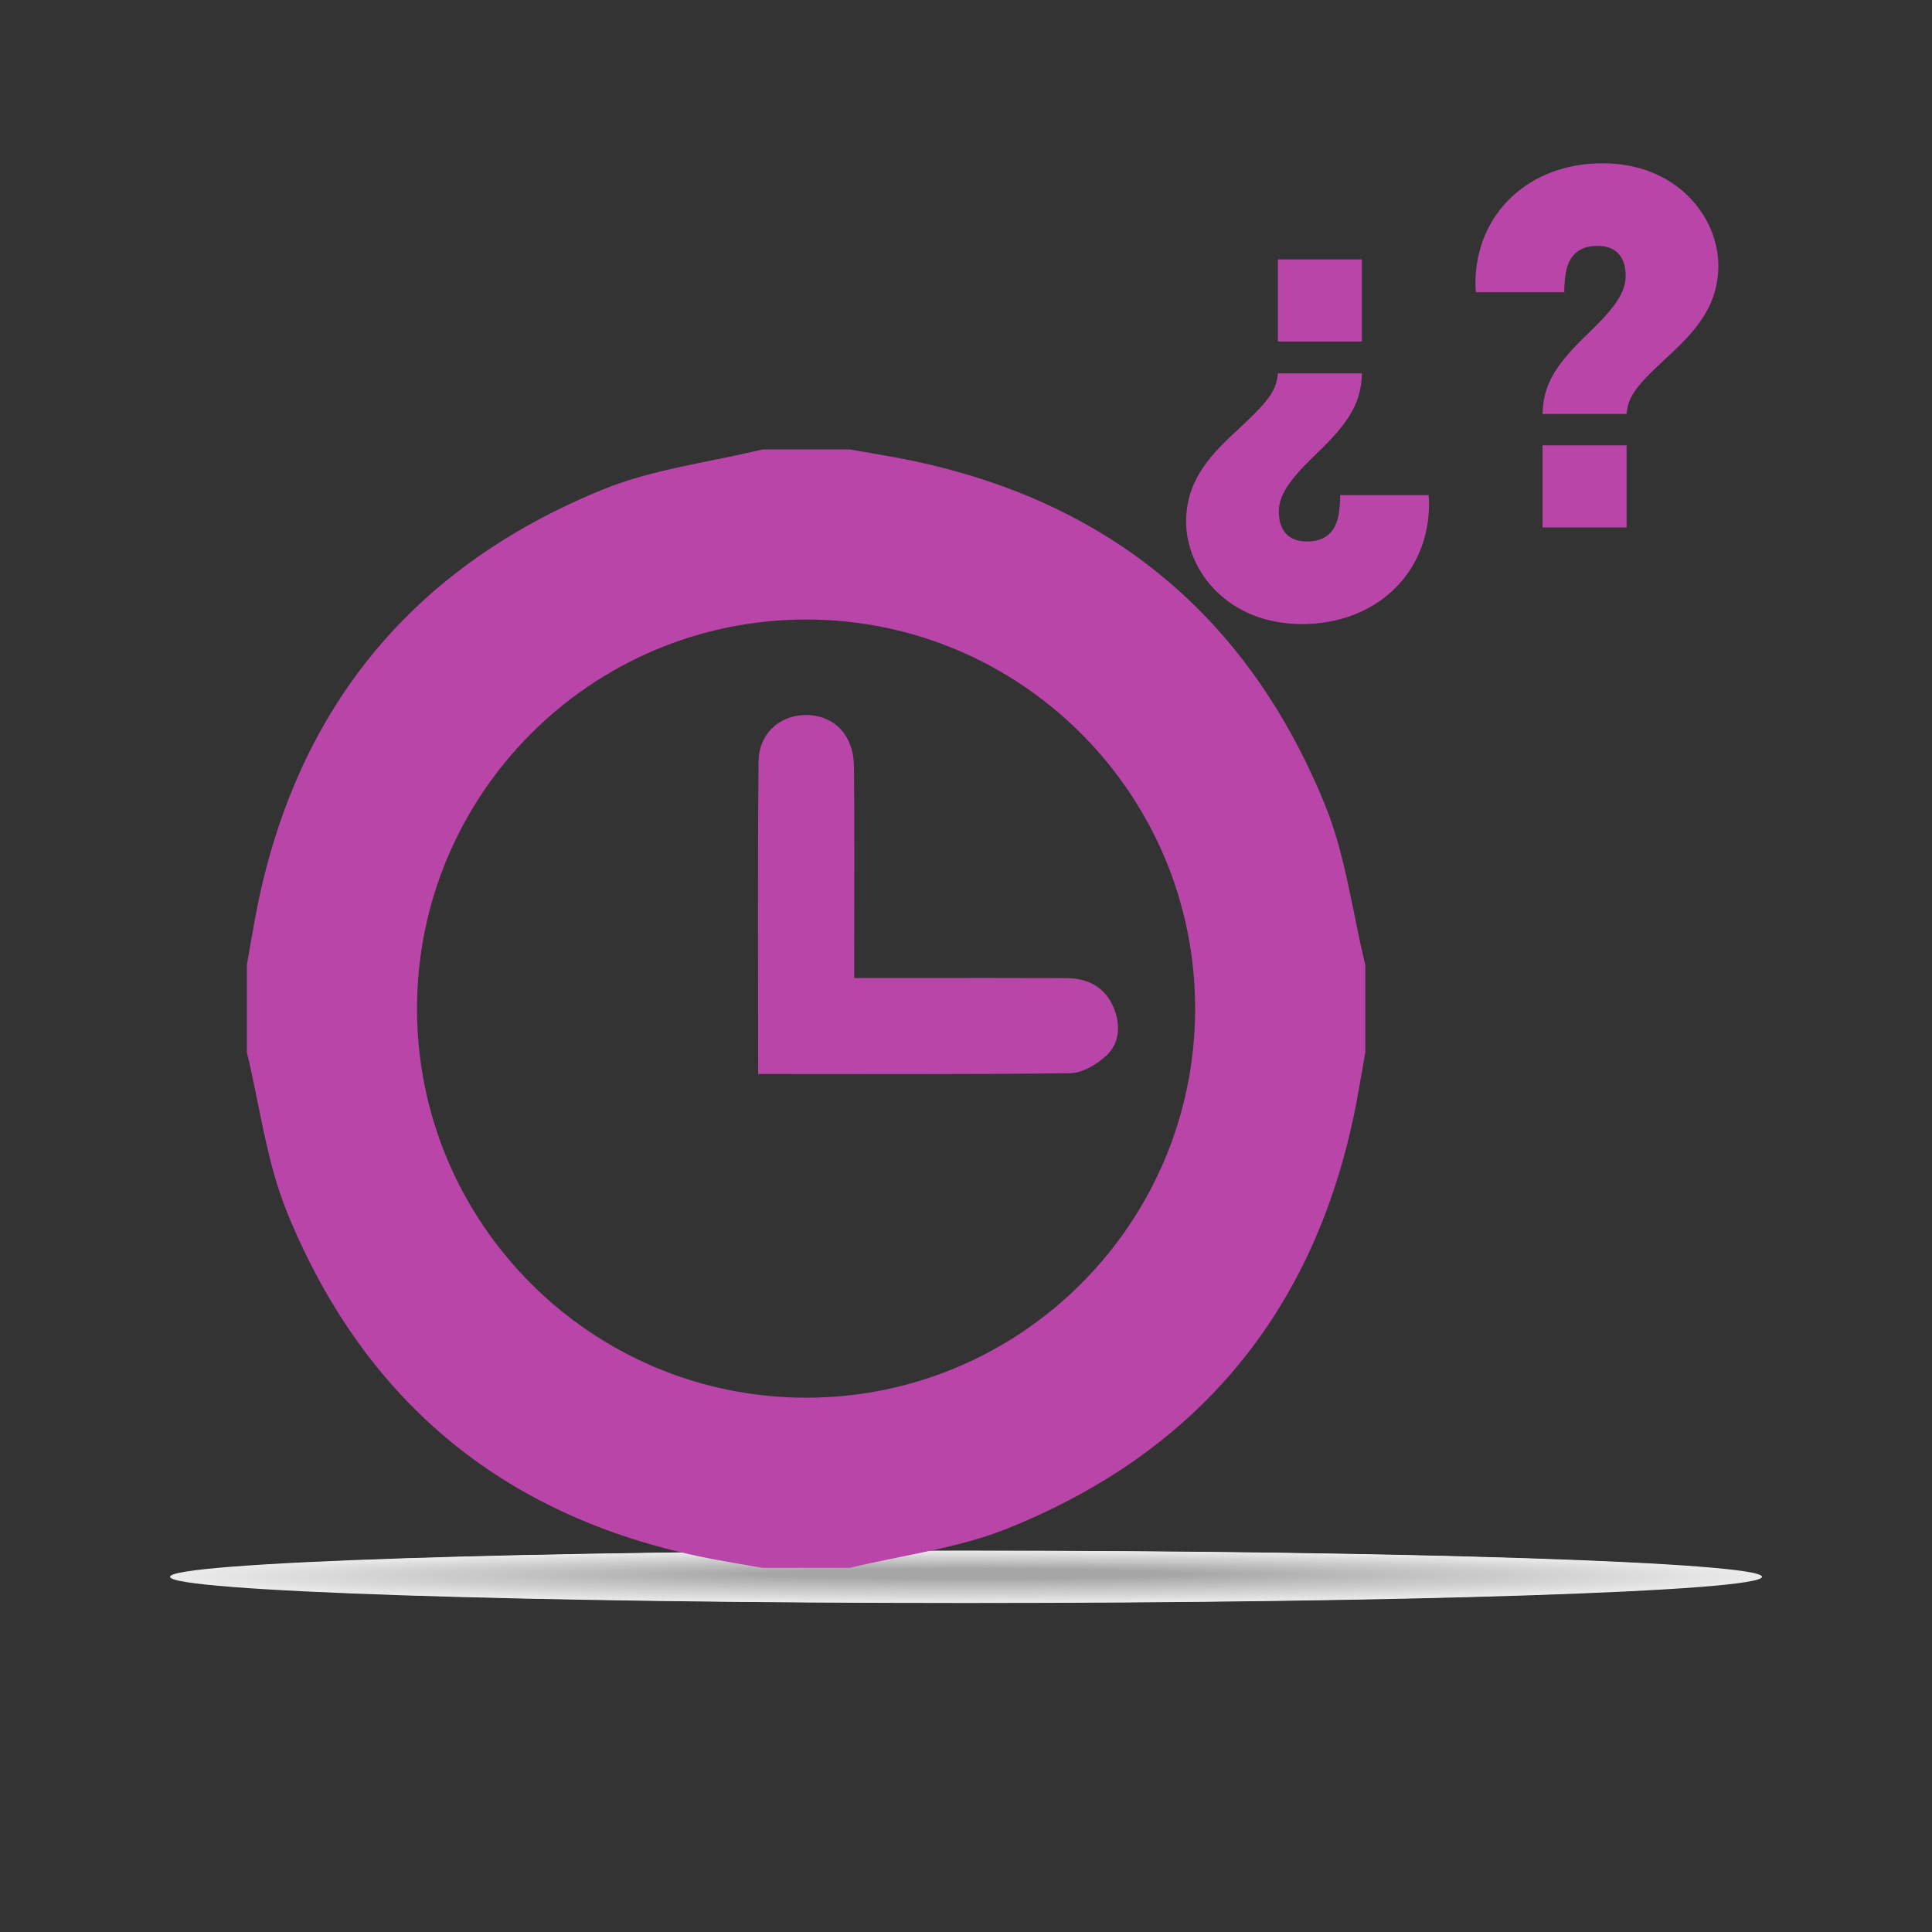 <?xml version="1.0" encoding="utf-8"?>
<!-- Generator: Adobe Illustrator 17.0.0, SVG Export Plug-In . SVG Version: 6.00 Build 0)  -->
<!DOCTYPE svg PUBLIC "-//W3C//DTD SVG 1.1//EN" "http://www.w3.org/Graphics/SVG/1.1/DTD/svg11.dtd">
<svg version="1.1" id="Capa_1" xmlns="http://www.w3.org/2000/svg" xmlns:xlink="http://www.w3.org/1999/xlink" x="0px" y="0px"
	 width="500px" height="500px" viewBox="0 0 500 500" enable-background="new 0 0 500 500" xml:space="preserve">
<rect x="0" y="0" width="500" height="500" fill="#333333" stroke="none"/>
<g>
	<g opacity="0.9">
		<path fill-rule="evenodd" clip-rule="evenodd" fill="#FFFFFF" d="M250.007,414.852C136.263,414.852,44,411.818,44,408.077
			c0-3.738,92.263-6.77,206.007-6.77c113.744,0,205.993,3.033,205.993,6.77C456,411.818,363.751,414.852,250.007,414.852
			L250.007,414.852z"/>
		<path fill-rule="evenodd" clip-rule="evenodd" fill="#FEFEFE" d="M250.033,414.771c-112.661,0-204.046-3.002-204.046-6.704
			c0-3.699,91.384-6.7,204.046-6.7c112.661,0,204.032,3.001,204.032,6.7C454.064,411.769,362.694,414.771,250.033,414.771
			L250.033,414.771z"/>
		<path fill-rule="evenodd" clip-rule="evenodd" fill="#FDFDFD" d="M250.059,414.69c-111.579,0-202.085-2.971-202.085-6.633
			c0-3.66,90.506-6.629,202.085-6.629c111.578,0,202.07,2.969,202.07,6.629C452.129,411.72,361.636,414.69,250.059,414.69
			L250.059,414.69z"/>
		<path fill-rule="evenodd" clip-rule="evenodd" fill="#FCFCFC" d="M250.084,414.61c-110.496,0-200.123-2.939-200.123-6.563
			c0-3.621,89.628-6.558,200.123-6.558c110.495,0,200.109,2.937,200.109,6.558C450.193,411.671,360.579,414.61,250.084,414.61
			L250.084,414.61z"/>
		<path fill-rule="evenodd" clip-rule="evenodd" fill="#FBFBFB" d="M250.11,414.529c-109.413,0-198.162-2.907-198.162-6.492
			c0-3.582,88.749-6.487,198.162-6.487c109.412,0,198.148,2.906,198.148,6.487C448.258,411.622,359.522,414.529,250.11,414.529
			L250.11,414.529z"/>
		<path fill-rule="evenodd" clip-rule="evenodd" fill="#FAFAFA" d="M250.136,414.448c-108.33,0-196.201-2.876-196.201-6.421
			c0-3.543,87.871-6.417,196.201-6.417c108.328,0,196.186,2.874,196.186,6.417C446.322,411.573,358.464,414.448,250.136,414.448
			L250.136,414.448z"/>
		<path fill-rule="evenodd" clip-rule="evenodd" fill="#F9F9F9" d="M250.162,414.368c-107.247,0-194.239-2.844-194.239-6.35
			c0-3.504,86.992-6.346,194.239-6.346c107.245,0,194.225,2.842,194.225,6.346C444.387,411.524,357.407,414.368,250.162,414.368
			L250.162,414.368z"/>
		<path fill-rule="evenodd" clip-rule="evenodd" fill="#F8F8F8" d="M250.187,414.287c-106.164,0-192.278-2.812-192.278-6.279
			c0-3.465,86.114-6.275,192.278-6.275c106.162,0,192.264,2.811,192.264,6.275C442.451,411.475,356.35,414.287,250.187,414.287
			L250.187,414.287z"/>
		<path fill-rule="evenodd" clip-rule="evenodd" fill="#F7F7F7" d="M250.213,414.206c-105.081,0-190.317-2.78-190.317-6.208
			c0-3.426,85.235-6.205,190.317-6.205c105.079,0,190.302,2.779,190.302,6.205C440.516,411.426,355.292,414.206,250.213,414.206
			L250.213,414.206z"/>
		<path fill-rule="evenodd" clip-rule="evenodd" fill="#F6F6F6" d="M250.239,414.126c-103.998,0-188.355-2.749-188.355-6.137
			c0-3.387,84.357-6.134,188.355-6.134c103.996,0,188.341,2.747,188.341,6.134C438.58,411.377,354.235,414.126,250.239,414.126
			L250.239,414.126z"/>
		<path fill-rule="evenodd" clip-rule="evenodd" fill="#F5F5F5" d="M250.265,414.045c-102.916,0-186.394-2.717-186.394-6.067
			c0-3.348,83.479-6.063,186.394-6.063c102.913,0,186.38,2.716,186.38,6.063C436.644,411.328,353.178,414.045,250.265,414.045
			L250.265,414.045z"/>
		<path fill-rule="evenodd" clip-rule="evenodd" fill="#F4F4F4" d="M250.291,413.964c-101.833,0-184.433-2.685-184.433-5.996
			c0-3.309,82.6-5.992,184.433-5.992c101.83,0,184.418,2.684,184.418,5.992C434.709,411.279,352.12,413.964,250.291,413.964
			L250.291,413.964z"/>
		<path fill-rule="evenodd" clip-rule="evenodd" fill="#F3F3F3" d="M250.316,413.883c-100.75,0-182.472-2.654-182.472-5.925
			c0-3.27,81.722-5.922,182.472-5.922c100.747,0,182.457,2.652,182.457,5.922C432.773,411.23,351.063,413.883,250.316,413.883
			L250.316,413.883z"/>
		<path fill-rule="evenodd" clip-rule="evenodd" fill="#F2F2F2" d="M250.342,413.803c-99.667,0-180.51-2.622-180.51-5.854
			c0-3.231,80.843-5.851,180.51-5.851c99.664,0,180.496,2.62,180.496,5.851C430.838,411.181,350.006,413.803,250.342,413.803
			L250.342,413.803z"/>
		<path fill-rule="evenodd" clip-rule="evenodd" fill="#F1F1F1" d="M250.368,413.722c-98.584,0-178.549-2.59-178.549-5.783
			c0-3.192,79.965-5.78,178.549-5.78c98.581,0,178.534,2.589,178.534,5.78C428.902,411.132,348.949,413.722,250.368,413.722
			L250.368,413.722z"/>
		<path fill-rule="evenodd" clip-rule="evenodd" fill="#F0F0F0" d="M250.394,413.641c-97.501,0-176.588-2.558-176.588-5.712
			c0-3.153,79.087-5.71,176.588-5.71c97.498,0,176.573,2.557,176.573,5.71C426.967,411.083,347.891,413.641,250.394,413.641
			L250.394,413.641z"/>
		<path fill-rule="evenodd" clip-rule="evenodd" fill="#EFEFEF" d="M250.419,413.561c-96.418,0-174.626-2.527-174.626-5.641
			c0-3.114,78.208-5.639,174.626-5.639c96.414,0,174.612,2.525,174.612,5.639C425.031,411.034,346.834,413.561,250.419,413.561
			L250.419,413.561z"/>
		<path fill-rule="evenodd" clip-rule="evenodd" fill="#EEEEEE" d="M250.445,413.48c-95.335,0-172.665-2.495-172.665-5.571
			c0-3.075,77.33-5.568,172.665-5.568c95.331,0,172.65,2.494,172.65,5.568C423.096,410.985,345.777,413.48,250.445,413.48
			L250.445,413.48z"/>
		<path fill-rule="evenodd" clip-rule="evenodd" fill="#EDEDED" d="M250.471,413.399c-94.252,0-170.704-2.463-170.704-5.5
			c0-3.036,76.451-5.498,170.704-5.498c94.248,0,170.689,2.462,170.689,5.498C421.16,410.936,344.719,413.399,250.471,413.399
			L250.471,413.399z"/>
		<path fill-rule="evenodd" clip-rule="evenodd" fill="#ECECEC" d="M250.497,413.318c-93.17,0-168.742-2.431-168.742-5.429
			c0-2.997,75.573-5.427,168.742-5.427c93.165,0,168.728,2.43,168.728,5.427C419.224,410.887,343.662,413.318,250.497,413.318
			L250.497,413.318z"/>
		<path fill-rule="evenodd" clip-rule="evenodd" fill="#EBEBEB" d="M250.522,413.238c-92.087,0-166.781-2.4-166.781-5.358
			c0-2.958,74.694-5.356,166.781-5.356c92.082,0,166.766,2.399,166.766,5.356C417.289,410.838,342.605,413.238,250.522,413.238
			L250.522,413.238z"/>
		<path fill-rule="evenodd" clip-rule="evenodd" fill="#EAEAEA" d="M250.548,413.157c-91.004,0-164.82-2.368-164.82-5.287
			c0-2.919,73.816-5.285,164.82-5.285c90.999,0,164.805,2.367,164.805,5.285C415.353,410.789,341.547,413.157,250.548,413.157
			L250.548,413.157z"/>
		<path fill-rule="evenodd" clip-rule="evenodd" fill="#E9E9E9" d="M250.574,413.076c-89.921,0-162.859-2.336-162.859-5.216
			c0-2.88,72.938-5.215,162.859-5.215c89.916,0,162.844,2.335,162.844,5.215C413.418,410.74,340.49,413.076,250.574,413.076
			L250.574,413.076z"/>
		<path fill-rule="evenodd" clip-rule="evenodd" fill="#E8E8E8" d="M250.6,412.996c-88.838,0-160.897-2.305-160.897-5.146
			c0-2.841,72.059-5.144,160.897-5.144c88.833,0,160.882,2.303,160.882,5.144C411.482,410.691,339.433,412.996,250.6,412.996
			L250.6,412.996z"/>
		<path fill-rule="evenodd" clip-rule="evenodd" fill="#E7E7E7" d="M250.626,412.915c-87.755,0-158.936-2.273-158.936-5.075
			c0-2.802,71.181-5.073,158.936-5.073c87.75,0,158.921,2.272,158.921,5.073C409.547,410.642,338.375,412.915,250.626,412.915
			L250.626,412.915z"/>
		<path fill-rule="evenodd" clip-rule="evenodd" fill="#E6E6E6" d="M250.651,412.834c-86.672,0-156.975-2.241-156.975-5.004
			c0-2.763,70.302-5.003,156.975-5.003c86.667,0,156.96,2.24,156.96,5.003C407.611,410.593,337.318,412.834,250.651,412.834
			L250.651,412.834z"/>
		<path fill-rule="evenodd" clip-rule="evenodd" fill="#E5E5E5" d="M250.677,412.754c-85.589,0-155.013-2.209-155.013-4.933
			c0-2.724,69.424-4.932,155.013-4.932c85.584,0,154.998,2.208,154.998,4.932C405.676,410.544,336.261,412.754,250.677,412.754
			L250.677,412.754z"/>
		<path fill-rule="evenodd" clip-rule="evenodd" fill="#E4E4E4" d="M250.703,412.673c-84.507,0-153.052-2.178-153.052-4.862
			c0-2.685,68.546-4.861,153.052-4.861c84.501,0,153.037,2.177,153.037,4.861C403.74,410.495,335.203,412.673,250.703,412.673
			L250.703,412.673z"/>
		<path fill-rule="evenodd" clip-rule="evenodd" fill="#E3E3E3" d="M250.729,412.592c-83.424,0-151.091-2.146-151.091-4.791
			c0-2.646,67.667-4.79,151.091-4.79c83.417,0,151.076,2.145,151.076,4.79C401.804,410.446,334.146,412.592,250.729,412.592
			L250.729,412.592z"/>
		<path fill-rule="evenodd" clip-rule="evenodd" fill="#E2E2E2" d="M250.754,412.511c-82.341,0-149.129-2.114-149.129-4.72
			c0-2.607,66.789-4.72,149.129-4.72c82.334,0,149.114,2.113,149.114,4.72C399.869,410.397,333.089,412.511,250.754,412.511
			L250.754,412.511z"/>
		<path fill-rule="evenodd" clip-rule="evenodd" fill="#E1E1E1" d="M250.78,412.431c-81.258,0-147.168-2.083-147.168-4.65
			c0-2.567,65.91-4.649,147.168-4.649c81.251,0,147.153,2.082,147.153,4.649C397.933,410.348,332.031,412.431,250.78,412.431
			L250.78,412.431z"/>
		<path fill-rule="evenodd" clip-rule="evenodd" fill="#E0E0E0" d="M250.806,412.35c-80.175,0-145.207-2.051-145.207-4.579
			c0-2.529,65.032-4.578,145.207-4.578c80.168,0,145.192,2.05,145.192,4.578C395.998,410.299,330.974,412.35,250.806,412.35
			L250.806,412.35z"/>
		<path fill-rule="evenodd" clip-rule="evenodd" fill="#DFDFDF" d="M250.832,412.269c-79.092,0-143.246-2.019-143.246-4.508
			c0-2.49,64.153-4.508,143.246-4.508c79.085,0,143.231,2.018,143.231,4.508C394.062,410.25,329.917,412.269,250.832,412.269
			L250.832,412.269z"/>
		<path fill-rule="evenodd" clip-rule="evenodd" fill="#DEDEDE" d="M250.857,412.189c-78.009,0-141.284-1.987-141.284-4.437
			c0-2.45,63.275-4.437,141.284-4.437c78.002,0,141.269,1.986,141.269,4.437C392.127,410.201,328.859,412.189,250.857,412.189
			L250.857,412.189z"/>
		<path fill-rule="evenodd" clip-rule="evenodd" fill="#DDDDDD" d="M250.883,412.108c-76.926,0-139.323-1.956-139.323-4.366
			c0-2.411,62.397-4.366,139.323-4.366c76.919,0,139.308,1.955,139.308,4.366C390.191,410.152,327.802,412.108,250.883,412.108
			L250.883,412.108z"/>
		<path fill-rule="evenodd" clip-rule="evenodd" fill="#DCDCDC" d="M250.909,412.027c-75.843,0-137.362-1.924-137.362-4.295
			c0-2.372,61.518-4.296,137.362-4.296c75.836,0,137.347,1.923,137.347,4.296C388.256,410.103,326.745,412.027,250.909,412.027
			L250.909,412.027z"/>
		<path fill-rule="evenodd" clip-rule="evenodd" fill="#DBDBDB" d="M250.935,411.947c-74.761,0-135.4-1.892-135.4-4.224
			c0-2.333,60.64-4.225,135.4-4.225c74.753,0,135.385,1.891,135.385,4.225C386.32,410.054,325.688,411.947,250.935,411.947
			L250.935,411.947z"/>
		<path fill-rule="evenodd" clip-rule="evenodd" fill="#DADADA" d="M250.961,411.866c-73.678,0-133.439-1.861-133.439-4.154
			c0-2.294,59.761-4.154,133.439-4.154c73.67,0,133.424,1.86,133.424,4.154C384.384,410.005,324.63,411.866,250.961,411.866
			L250.961,411.866z"/>
		<path fill-rule="evenodd" clip-rule="evenodd" fill="#D9D9D9" d="M250.986,411.785c-72.595,0-131.478-1.829-131.478-4.083
			c0-2.255,58.883-4.083,131.478-4.083c72.587,0,131.463,1.828,131.463,4.083C382.449,409.956,323.573,411.785,250.986,411.785
			L250.986,411.785z"/>
		<path fill-rule="evenodd" clip-rule="evenodd" fill="#D9D9D9" d="M251.012,411.704c-71.512,0-129.516-1.797-129.516-4.012
			c0-2.216,58.005-4.013,129.516-4.013c71.504,0,129.501,1.796,129.501,4.013C380.513,409.907,322.516,411.704,251.012,411.704
			L251.012,411.704z"/>
		<path fill-rule="evenodd" clip-rule="evenodd" fill="#D8D8D8" d="M251.038,411.624c-70.429,0-127.555-1.765-127.555-3.941
			c0-2.177,57.126-3.942,127.555-3.942c70.42,0,127.54,1.765,127.54,3.942C378.578,409.858,321.458,411.624,251.038,411.624
			L251.038,411.624z"/>
		<path fill-rule="evenodd" clip-rule="evenodd" fill="#D7D7D7" d="M251.064,411.543c-69.346,0-125.594-1.734-125.594-3.87
			c0-2.138,56.248-3.871,125.594-3.871c69.337,0,125.579,1.733,125.579,3.871C376.642,409.809,320.401,411.543,251.064,411.543
			L251.064,411.543z"/>
		<path fill-rule="evenodd" clip-rule="evenodd" fill="#D6D6D6" d="M251.089,411.462c-68.263,0-123.633-1.702-123.633-3.799
			c0-2.099,55.369-3.801,123.633-3.801c68.254,0,123.617,1.701,123.617,3.801C374.707,409.76,319.344,411.462,251.089,411.462
			L251.089,411.462z"/>
		<path fill-rule="evenodd" clip-rule="evenodd" fill="#D5D5D5" d="M251.115,411.382c-67.18,0-121.671-1.67-121.671-3.728
			c0-2.06,54.491-3.73,121.671-3.73c67.171,0,121.656,1.669,121.656,3.73C372.771,409.711,318.286,411.382,251.115,411.382
			L251.115,411.382z"/>
		<path fill-rule="evenodd" clip-rule="evenodd" fill="#D4D4D4" d="M251.141,411.301c-66.098,0-119.71-1.638-119.71-3.658
			c0-2.021,53.612-3.659,119.71-3.659c66.088,0,119.695,1.638,119.695,3.659C370.836,409.662,317.229,411.301,251.141,411.301
			L251.141,411.301z"/>
		<path fill-rule="evenodd" clip-rule="evenodd" fill="#D3D3D3" d="M251.167,411.22c-65.015,0-117.749-1.607-117.749-3.587
			c0-1.982,52.734-3.588,117.749-3.588c65.005,0,117.733,1.606,117.733,3.588C368.9,409.613,316.172,411.22,251.167,411.22
			L251.167,411.22z"/>
		<path fill-rule="evenodd" clip-rule="evenodd" fill="#D2D2D2" d="M251.192,411.139c-63.932,0-115.787-1.575-115.787-3.516
			c0-1.943,51.856-3.518,115.787-3.518c63.922,0,115.772,1.574,115.772,3.518C366.964,409.564,315.114,411.139,251.192,411.139
			L251.192,411.139z"/>
		<path fill-rule="evenodd" clip-rule="evenodd" fill="#D1D1D1" d="M251.218,411.059c-62.849,0-113.826-1.543-113.826-3.445
			c0-1.904,50.977-3.447,113.826-3.447c62.839,0,113.811,1.543,113.811,3.447C365.029,409.515,314.057,411.059,251.218,411.059
			L251.218,411.059z"/>
		<path fill-rule="evenodd" clip-rule="evenodd" fill="#D0D0D0" d="M251.244,410.978c-61.766,0-111.865-1.512-111.865-3.374
			c0-1.865,50.099-3.376,111.865-3.376c61.756,0,111.849,1.511,111.849,3.376C363.093,409.466,313,410.978,251.244,410.978
			L251.244,410.978z"/>
		<path fill-rule="evenodd" clip-rule="evenodd" fill="#CFCFCF" d="M251.27,410.897c-60.683,0-109.903-1.48-109.903-3.303
			c0-1.826,49.22-3.306,109.903-3.306c60.673,0,109.888,1.479,109.888,3.306C361.158,409.417,311.942,410.897,251.27,410.897
			L251.27,410.897z"/>
		<path fill-rule="evenodd" clip-rule="evenodd" fill="#CECECE" d="M251.296,410.817c-59.6,0-107.942-1.448-107.942-3.233
			c0-1.787,48.342-3.235,107.942-3.235c59.59,0,107.927,1.448,107.927,3.235C359.222,409.368,310.885,410.817,251.296,410.817
			L251.296,410.817z"/>
		<path fill-rule="evenodd" clip-rule="evenodd" fill="#CDCDCD" d="M251.321,410.736c-58.517,0-105.981-1.416-105.981-3.162
			c0-1.748,47.464-3.164,105.981-3.164c58.506,0,105.965,1.416,105.965,3.164C357.287,409.32,309.828,410.736,251.321,410.736
			L251.321,410.736z"/>
		<path fill-rule="evenodd" clip-rule="evenodd" fill="#CCCCCC" d="M251.347,410.655c-57.434,0-104.02-1.385-104.02-3.091
			c0-1.709,46.585-3.094,104.02-3.094c57.423,0,104.004,1.384,104.004,3.094C355.351,409.271,308.77,410.655,251.347,410.655
			L251.347,410.655z"/>
		<path fill-rule="evenodd" clip-rule="evenodd" fill="#CBCBCB" d="M251.373,410.575c-56.352,0-102.058-1.353-102.058-3.02
			c0-1.67,45.707-3.023,102.058-3.023c56.34,0,102.043,1.352,102.043,3.023C353.415,409.222,307.713,410.575,251.373,410.575
			L251.373,410.575z"/>
		<path fill-rule="evenodd" clip-rule="evenodd" fill="#CACACA" d="M251.399,410.494c-55.269,0-100.097-1.321-100.097-2.949
			c0-1.631,44.828-2.952,100.097-2.952c55.257,0,100.081,1.321,100.081,2.952C351.48,409.173,306.656,410.494,251.399,410.494
			L251.399,410.494z"/>
		<path fill-rule="evenodd" clip-rule="evenodd" fill="#C9C9C9" d="M251.424,410.413c-54.186,0-98.136-1.29-98.136-2.878
			c0-1.592,43.95-2.881,98.136-2.881c54.174,0,98.12,1.289,98.12,2.881C349.544,409.124,305.598,410.413,251.424,410.413
			L251.424,410.413z"/>
		<path fill-rule="evenodd" clip-rule="evenodd" fill="#C8C8C8" d="M251.45,410.332c-53.103,0-96.174-1.258-96.174-2.807
			c0-1.553,43.071-2.811,96.174-2.811c53.091,0,96.159,1.257,96.159,2.811C347.609,409.075,304.541,410.332,251.45,410.332
			L251.45,410.332z"/>
		<path fill-rule="evenodd" clip-rule="evenodd" fill="#C7C7C7" d="M251.476,410.252c-52.02,0-94.213-1.226-94.213-2.737
			c0-1.514,42.193-2.74,94.213-2.74c52.008,0,94.197,1.226,94.197,2.74C345.673,409.026,303.484,410.252,251.476,410.252
			L251.476,410.252z"/>
		<path fill-rule="evenodd" clip-rule="evenodd" fill="#C6C6C6" d="M251.502,410.171c-50.937,0-92.252-1.194-92.252-2.666
			c0-1.475,41.315-2.669,92.252-2.669c50.925,0,92.236,1.194,92.236,2.669C343.738,408.977,302.427,410.171,251.502,410.171
			L251.502,410.171z"/>
		<path fill-rule="evenodd" clip-rule="evenodd" fill="#C5C5C5" d="M251.527,410.09c-49.854,0-90.29-1.163-90.29-2.595
			c0-1.436,40.436-2.599,90.29-2.599c49.842,0,90.275,1.162,90.275,2.599C341.802,408.928,301.369,410.09,251.527,410.09
			L251.527,410.09z"/>
		<path fill-rule="evenodd" clip-rule="evenodd" fill="#C4C4C4" d="M251.553,410.01c-48.771,0-88.329-1.131-88.329-2.524
			c0-1.397,39.558-2.528,88.329-2.528c48.759,0,88.313,1.131,88.313,2.528C339.867,408.879,300.312,410.01,251.553,410.01
			L251.553,410.01z"/>
		<path fill-rule="evenodd" clip-rule="evenodd" fill="#C3C3C3" d="M251.579,409.929c-47.689,0-86.368-1.099-86.368-2.453
			c0-1.358,38.679-2.457,86.368-2.457c47.676,0,86.352,1.099,86.352,2.457C337.931,408.83,299.255,409.929,251.579,409.929
			L251.579,409.929z"/>
		<path fill-rule="evenodd" clip-rule="evenodd" fill="#C2C2C2" d="M251.605,409.848c-46.606,0-84.407-1.068-84.407-2.382
			c0-1.319,37.801-2.386,84.407-2.386c46.593,0,84.391,1.067,84.391,2.386C335.995,408.781,298.197,409.848,251.605,409.848
			L251.605,409.848z"/>
		<path fill-rule="evenodd" clip-rule="evenodd" fill="#C1C1C1" d="M251.63,409.767c-45.523,0-82.445-1.036-82.445-2.311
			c0-1.28,36.922-2.316,82.445-2.316c45.509,0,82.429,1.035,82.429,2.316C334.06,408.732,297.14,409.767,251.63,409.767
			L251.63,409.767z"/>
		<path fill-rule="evenodd" clip-rule="evenodd" fill="#C0C0C0" d="M251.656,409.687c-44.44,0-80.484-1.004-80.484-2.241
			c0-1.241,36.044-2.245,80.484-2.245c44.426,0,80.468,1.004,80.468,2.245C332.124,408.683,296.083,409.687,251.656,409.687
			L251.656,409.687z"/>
		<path fill-rule="evenodd" clip-rule="evenodd" fill="#BFBFBF" d="M251.682,409.606c-43.357,0-78.523-0.972-78.523-2.17
			c0-1.202,35.166-2.174,78.523-2.174c43.343,0,78.507,0.972,78.507,2.174C330.189,408.634,295.025,409.606,251.682,409.606
			L251.682,409.606z"/>
		<path fill-rule="evenodd" clip-rule="evenodd" fill="#BEBEBE" d="M251.708,409.525c-42.274,0-76.561-0.941-76.561-2.099
			c0-1.163,34.287-2.104,76.561-2.104c42.26,0,76.545,0.94,76.545,2.104C328.253,408.585,293.968,409.525,251.708,409.525
			L251.708,409.525z"/>
		<path fill-rule="evenodd" clip-rule="evenodd" fill="#BDBDBD" d="M251.734,409.445c-41.191,0-74.6-0.909-74.6-2.028
			c0-1.124,33.409-2.033,74.6-2.033c41.177,0,74.584,0.909,74.584,2.033C326.318,408.536,292.911,409.445,251.734,409.445
			L251.734,409.445z"/>
		<path fill-rule="evenodd" clip-rule="evenodd" fill="#BCBCBC" d="M251.759,409.364c-40.108,0-72.639-0.877-72.639-1.957
			c0-1.085,32.53-1.962,72.639-1.962c40.094,0,72.623,0.877,72.623,1.962C324.382,408.487,291.853,409.364,251.759,409.364
			L251.759,409.364z"/>
		<path fill-rule="evenodd" clip-rule="evenodd" fill="#BBBBBB" d="M251.785,409.283c-39.025,0-70.677-0.845-70.677-1.886
			c0-1.046,31.652-1.891,70.677-1.891c39.011,0,70.661,0.845,70.661,1.891C322.447,408.438,290.796,409.283,251.785,409.283
			L251.785,409.283z"/>
		<path fill-rule="evenodd" clip-rule="evenodd" fill="#BABABA" d="M251.811,409.203c-37.943,0-68.716-0.814-68.716-1.815
			c0-1.007,30.774-1.821,68.716-1.821c37.928,0,68.7,0.814,68.7,1.821C320.511,408.389,289.739,409.203,251.811,409.203
			L251.811,409.203z"/>
		<path fill-rule="evenodd" clip-rule="evenodd" fill="#B9B9B9" d="M251.837,409.122c-36.86,0-66.755-0.782-66.755-1.745
			c0-0.968,29.895-1.75,66.755-1.75c36.845,0,66.739,0.782,66.739,1.75C318.575,408.34,288.681,409.122,251.837,409.122
			L251.837,409.122z"/>
		<path fill-rule="evenodd" clip-rule="evenodd" fill="#B8B8B8" d="M251.862,409.041c-35.777,0-64.794-0.75-64.794-1.674
			c0-0.929,29.017-1.679,64.794-1.679c35.762,0,64.778,0.75,64.778,1.679C316.64,408.291,287.624,409.041,251.862,409.041
			L251.862,409.041z"/>
		<path fill-rule="evenodd" clip-rule="evenodd" fill="#B7B7B7" d="M251.888,408.96c-34.694,0-62.832-0.719-62.832-1.603
			c0-0.89,28.138-1.609,62.832-1.609c34.679,0,62.816,0.718,62.816,1.609C314.704,408.242,286.567,408.96,251.888,408.96
			L251.888,408.96z"/>
		<path fill-rule="evenodd" clip-rule="evenodd" fill="#B6B6B6" d="M251.914,408.88c-33.611,0-60.871-0.687-60.871-1.532
			c0-0.851,27.26-1.538,60.871-1.538c33.596,0,60.855,0.687,60.855,1.538C312.769,408.193,285.509,408.88,251.914,408.88
			L251.914,408.88z"/>
		<path fill-rule="evenodd" clip-rule="evenodd" fill="#B5B5B5" d="M251.94,408.799c-32.528,0-58.91-0.655-58.91-1.461
			c0-0.812,26.381-1.467,58.91-1.467c32.512,0,58.894,0.655,58.894,1.467C310.833,408.144,284.452,408.799,251.94,408.799
			L251.94,408.799z"/>
		<path fill-rule="evenodd" clip-rule="evenodd" fill="#B4B4B4" d="M251.965,408.718c-31.445,0-56.948-0.623-56.948-1.39
			c0-0.773,25.503-1.397,56.948-1.397c31.429,0,56.932,0.623,56.932,1.397C308.898,408.095,283.395,408.718,251.965,408.718
			L251.965,408.718z"/>
		<path fill-rule="evenodd" clip-rule="evenodd" fill="#B3B3B3" d="M251.991,408.638c-30.362,0-54.987-0.592-54.987-1.319
			c0-0.734,24.625-1.326,54.987-1.326c30.346,0,54.971,0.592,54.971,1.326C306.962,408.046,282.337,408.638,251.991,408.638
			L251.991,408.638z"/>
	</g>
</g>
<g id="JmpDfY_1_">
	<g>
		<path fill="#B845A7" d="M63.885,272.345c0-7.538,0-15.076,0-22.614c0.71-4.046,1.385-8.098,2.136-12.136
			c9.901-53.23,39.953-90.481,89.907-110.88c13.035-5.323,27.544-7.034,41.377-10.404c7.538,0,15.076,0,22.613,0
			c4.061,0.71,8.129,1.377,12.181,2.136c53.192,9.961,90.508,39.928,110.845,89.944c5.3,13.033,7.026,27.52,10.394,41.339
			c0,7.538,0,15.076,0,22.614c-0.708,4.042-1.377,8.09-2.129,12.123c-9.976,53.445-40.098,90.835-90.43,111.089
			c-12.9,5.191-27.202,6.899-40.86,10.207c-7.538,0-15.076,0-22.613,0c-4.06-0.712-8.128-1.385-12.18-2.142
			c-53.215-9.938-90.519-39.928-110.862-89.947C68.964,300.648,67.247,286.162,63.885,272.345z M107.925,261.031
			c-0.01,55.493,45.042,100.607,100.553,100.692c55.508,0.085,100.663-44.889,100.819-100.414
			c0.156-55.735-45.106-101.066-100.823-100.976C152.975,160.422,107.935,205.529,107.925,261.031z"/>
		<path fill="#B845A7" d="M196.211,277.947c0-27.413-0.154-54.113,0.099-80.809c0.071-7.527,5.815-12.366,12.867-12.085
			c6.916,0.275,11.745,5.377,11.828,13.208c0.171,15.995,0.058,31.993,0.062,47.989c0,2.04,0,4.079,0,6.855
			c5.946,0,11.518-0.001,17.089,0c12.609,0.004,25.218-0.028,37.827,0.03c5.552,0.025,10.001,2.335,12.191,7.542
			c1.854,4.409,1.72,9.254-1.937,12.595c-2.458,2.246-6.115,4.434-9.264,4.475C250.284,278.097,223.588,277.947,196.211,277.947z"/>
	</g>
</g>
<g>
	<path fill="#B845A7" d="M352.462,96.632c-0.125,8.75-4.75,14.125-13,22c-6.25,6.125-8.5,9.875-8.5,13.75
		c0,4.5,2.125,7.75,7.25,7.75c6.875,0,8.25-5,8.5-9.375c0.125-0.875,0.125-1.75,0.125-2.625h22.875
		c0.125,1.125,0.125,1.625,0.125,2.25c0,18-13.75,31.125-32.875,31.125c-19.5,0-30-14.125-30-26.5c0-11.5,7.375-18.25,14.125-24.5
		c8.125-7.5,9.25-10,9.625-13.875H352.462z M330.712,67.132h21.75v21.25h-21.75V67.132z"/>
	<path fill="#B845A7" d="M399.211,107.132c0.125-8.75,4.75-14.125,13-22c6.25-6.125,8.5-9.875,8.5-13.75c0-4.5-2.125-7.75-7.25-7.75
		c-6.875,0-8.25,5-8.5,9.375c-0.125,0.875-0.125,1.75-0.125,2.625h-22.875c-0.125-1.125-0.125-1.625-0.125-2.25
		c0-18,13.75-31.125,32.875-31.125c19.5,0,30,14.125,30,26.5c0,11.5-7.375,18.25-14.125,24.5c-8.125,7.5-9.25,10-9.625,13.875
		H399.211z M420.961,136.507h-21.75v-21.25h21.75V136.507z"/>
</g>
</svg>
